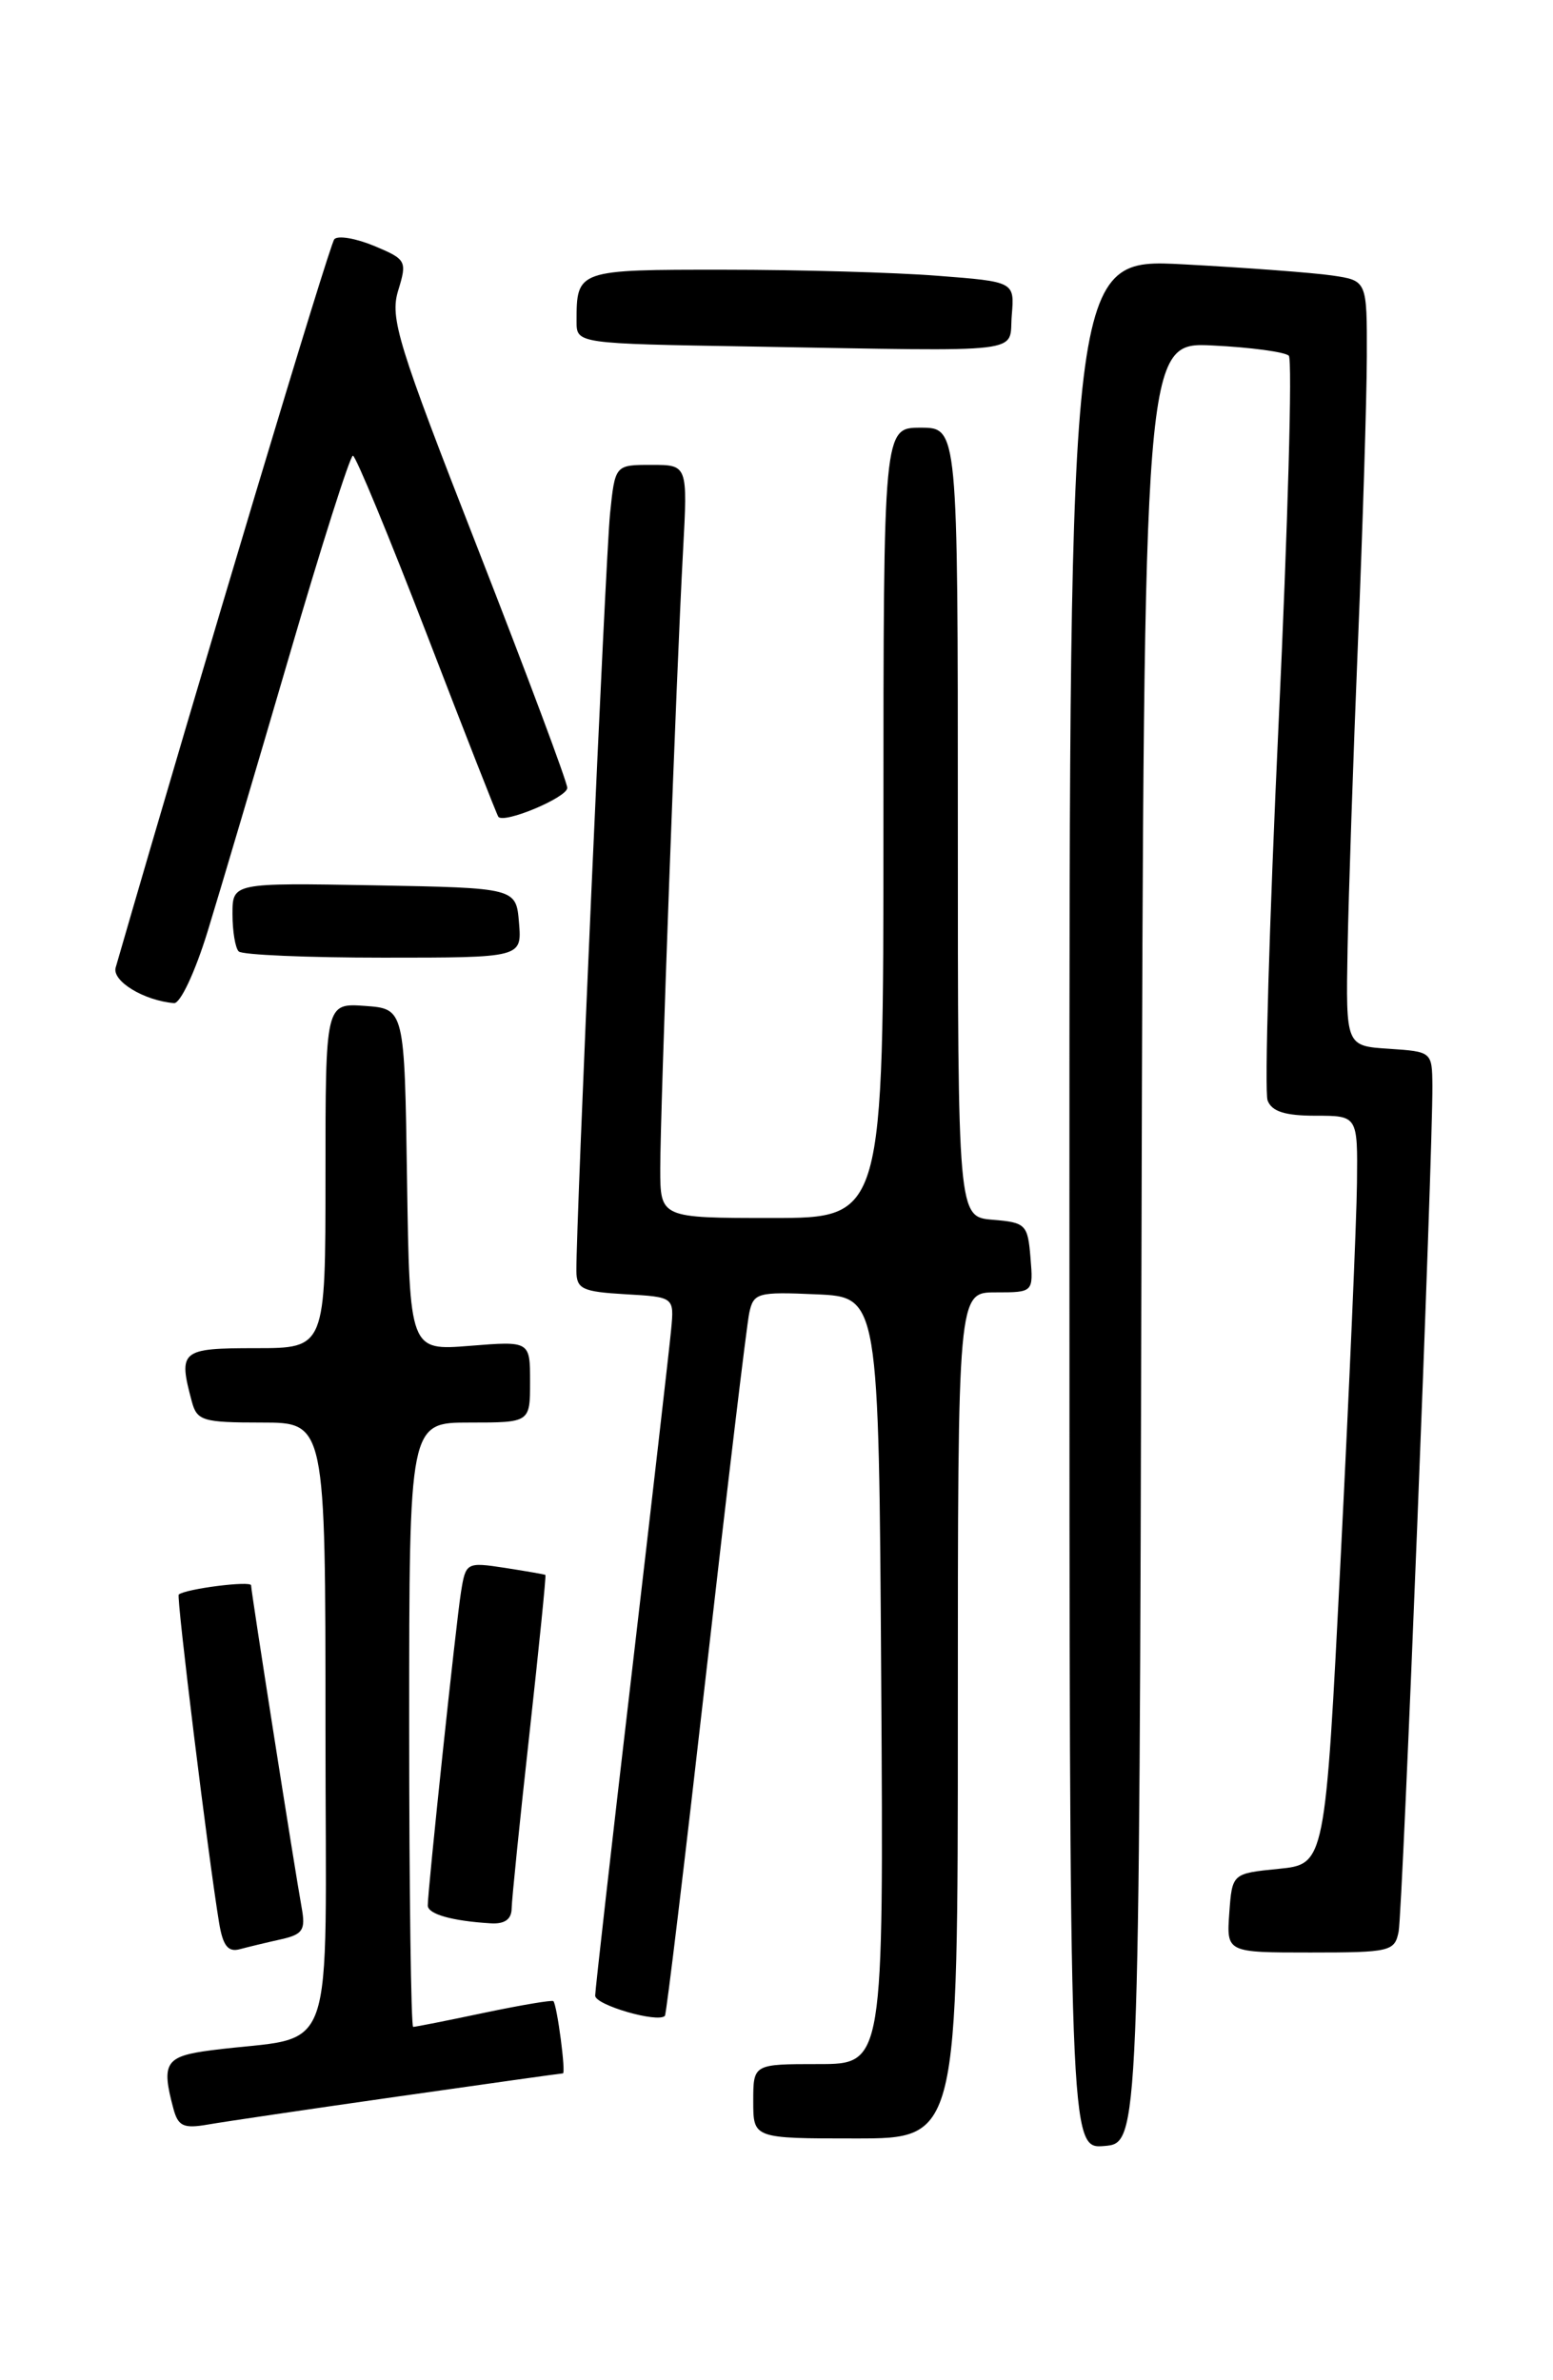 <?xml version="1.0" encoding="UTF-8" standalone="no"?>
<!DOCTYPE svg PUBLIC "-//W3C//DTD SVG 1.1//EN" "http://www.w3.org/Graphics/SVG/1.1/DTD/svg11.dtd" >
<svg xmlns="http://www.w3.org/2000/svg" xmlns:xlink="http://www.w3.org/1999/xlink" version="1.1" viewBox="0 0 167 256">
 <g >
 <path fill="currentColor"
d=" M 122.75 133.64 C 123.01 36.78 123.01 36.78 130.44 37.16 C 134.52 37.36 138.19 37.86 138.59 38.26 C 138.99 38.65 138.49 56.47 137.49 77.85 C 136.49 99.22 135.96 117.45 136.31 118.36 C 136.76 119.55 138.19 120.00 141.47 120.00 C 146.00 120.00 146.00 120.00 145.92 127.25 C 145.88 131.24 145.09 149.35 144.17 167.50 C 142.50 200.50 142.50 200.50 137.50 201.00 C 132.50 201.50 132.50 201.50 132.19 205.75 C 131.89 210.00 131.89 210.00 140.92 210.00 C 149.50 210.00 149.98 209.88 150.40 207.75 C 150.83 205.55 154.08 124.12 154.03 116.80 C 154.00 113.12 153.98 113.11 149.36 112.80 C 144.72 112.50 144.72 112.50 144.91 102.00 C 145.02 96.22 145.52 81.38 146.03 69.00 C 146.54 56.62 146.97 42.83 146.98 38.34 C 147.00 30.18 147.00 30.18 143.25 29.63 C 141.19 29.33 133.99 28.79 127.25 28.43 C 115.00 27.78 115.00 27.78 115.00 129.45 C 115.00 231.12 115.00 231.12 118.75 230.81 C 122.50 230.50 122.50 230.50 122.75 133.64 Z  M 103.00 184.50 C 103.00 139.00 103.00 139.00 107.06 139.00 C 111.12 139.00 111.12 139.00 110.81 135.25 C 110.52 131.70 110.30 131.48 106.75 131.19 C 103.00 130.88 103.00 130.88 103.00 88.44 C 103.00 46.00 103.00 46.00 99.00 46.00 C 95.00 46.00 95.00 46.00 95.00 88.50 C 95.00 131.00 95.00 131.00 83.00 131.00 C 71.00 131.00 71.00 131.00 71.00 125.68 C 71.00 119.42 72.72 72.61 73.45 59.25 C 73.95 50.00 73.95 50.00 70.05 50.00 C 66.14 50.00 66.14 50.00 65.60 55.25 C 65.12 59.97 61.95 131.34 61.98 136.70 C 62.00 138.64 62.61 138.93 67.25 139.20 C 72.50 139.50 72.50 139.50 72.17 143.00 C 71.99 144.93 70.08 161.57 67.93 180.00 C 65.77 198.43 64.01 214.01 64.00 214.64 C 64.00 215.65 70.76 217.61 71.50 216.81 C 71.66 216.64 73.65 200.07 75.93 180.00 C 78.21 159.93 80.30 142.47 80.57 141.21 C 81.03 139.05 81.47 138.93 87.78 139.21 C 94.50 139.50 94.50 139.50 94.76 180.75 C 95.02 222.00 95.02 222.00 88.01 222.00 C 81.00 222.00 81.00 222.00 81.00 226.00 C 81.00 230.00 81.00 230.00 92.00 230.00 C 103.00 230.00 103.00 230.00 103.00 184.50 Z  M 42.84 225.48 C 52.38 224.12 60.34 223.00 60.53 223.00 C 60.87 223.00 59.92 215.75 59.51 215.23 C 59.39 215.09 56.05 215.65 52.08 216.48 C 48.12 217.32 44.67 218.00 44.43 218.00 C 44.20 218.00 44.00 203.38 44.00 185.50 C 44.00 153.00 44.00 153.00 50.50 153.00 C 57.00 153.00 57.00 153.00 57.00 148.62 C 57.00 144.23 57.00 144.23 50.52 144.75 C 44.05 145.27 44.05 145.27 43.77 126.89 C 43.50 108.50 43.50 108.50 39.25 108.19 C 35.00 107.89 35.00 107.89 35.00 126.44 C 35.00 145.00 35.00 145.00 27.50 145.00 C 19.44 145.00 19.15 145.24 20.63 150.75 C 21.18 152.81 21.82 153.00 28.12 153.00 C 35.00 153.00 35.00 153.00 35.00 185.91 C 35.00 222.87 36.46 218.74 22.75 220.51 C 17.77 221.15 17.32 221.85 18.64 226.77 C 19.15 228.69 19.73 228.96 22.37 228.50 C 24.09 228.20 33.30 226.84 42.84 225.48 Z  M 30.22 208.58 C 32.55 208.06 32.87 207.58 32.45 205.24 C 31.65 200.80 27.00 171.16 27.00 170.51 C 27.00 169.99 19.97 170.88 19.22 171.50 C 18.95 171.72 22.41 199.86 23.56 206.80 C 23.97 209.29 24.53 209.99 25.80 209.64 C 26.74 209.39 28.73 208.91 30.22 208.58 Z  M 55.02 205.25 C 55.04 204.29 55.89 195.85 56.93 186.50 C 57.96 177.15 58.74 169.45 58.65 169.39 C 58.57 169.33 56.61 168.99 54.30 168.63 C 50.16 168.00 50.08 168.04 49.57 171.25 C 49.04 174.55 46.00 203.24 46.00 204.94 C 46.00 205.87 48.61 206.61 52.75 206.86 C 54.27 206.96 55.01 206.43 55.02 205.25 Z  M 22.32 100.20 C 23.64 95.91 27.57 82.64 31.06 70.70 C 34.54 58.77 37.65 49.00 37.95 49.01 C 38.25 49.02 41.83 57.68 45.91 68.26 C 49.98 78.84 53.44 87.66 53.59 87.85 C 54.20 88.62 61.00 85.77 61.00 84.74 C 61.00 84.13 56.68 72.58 51.41 59.08 C 42.75 36.93 41.91 34.20 42.82 31.24 C 43.79 28.07 43.70 27.90 40.24 26.45 C 38.26 25.63 36.33 25.30 35.95 25.73 C 35.43 26.30 21.78 71.77 12.44 104.06 C 12.02 105.51 15.45 107.61 18.71 107.89 C 19.39 107.95 20.98 104.55 22.32 100.20 Z  M 55.81 99.25 C 55.50 95.50 55.50 95.50 40.25 95.22 C 25.00 94.95 25.00 94.95 25.00 98.31 C 25.00 100.15 25.30 101.97 25.67 102.33 C 26.03 102.70 33.04 103.00 41.23 103.00 C 56.12 103.00 56.12 103.00 55.81 99.25 Z  M 108.80 33.90 C 109.10 30.30 109.10 30.30 100.80 29.66 C 96.24 29.30 85.91 29.01 77.86 29.01 C 62.07 29.00 62.00 29.02 62.00 34.56 C 62.00 36.96 62.00 36.96 80.75 37.27 C 111.09 37.79 108.45 38.10 108.80 33.90 Z "/>
</g>
</svg>